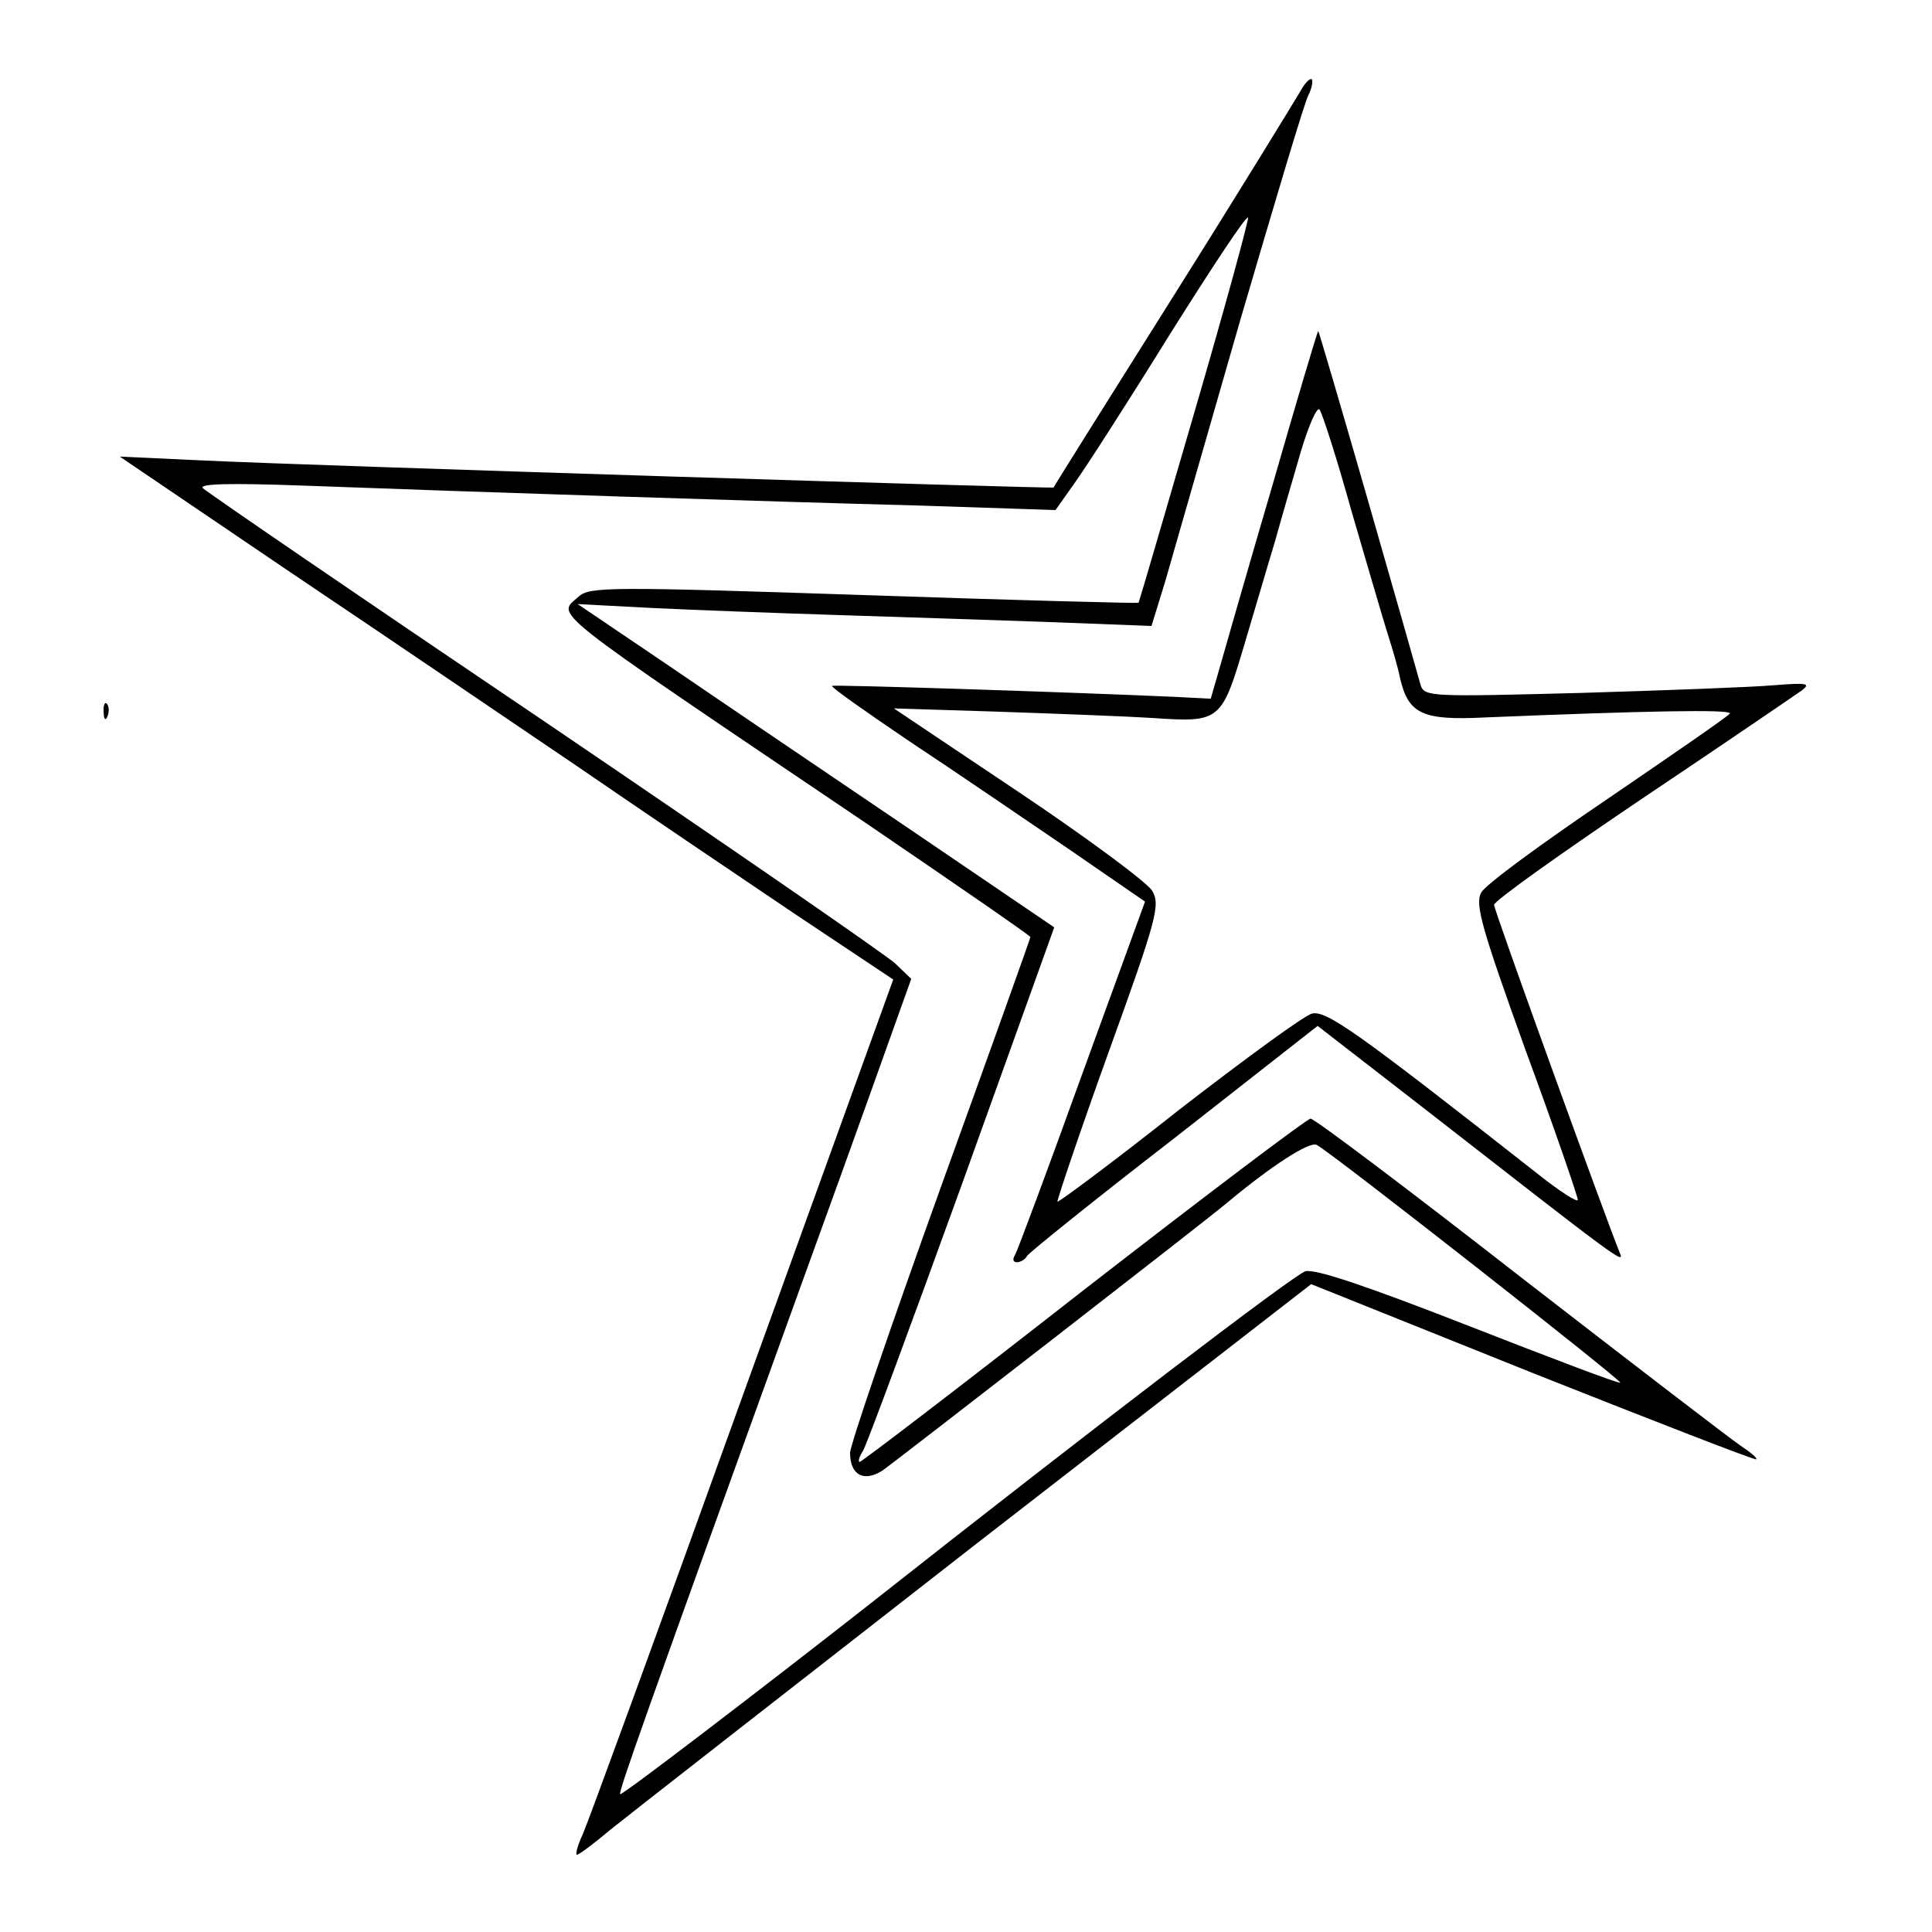 <?xml version="1.0" standalone="no"?>
<!DOCTYPE svg PUBLIC "-//W3C//DTD SVG 20010904//EN"
 "http://www.w3.org/TR/2001/REC-SVG-20010904/DTD/svg10.dtd">
<svg version="1.0" xmlns="http://www.w3.org/2000/svg"
 width="300pt" height="300pt" viewBox="0 0 300 300"
 preserveAspectRatio="xMidYMid meet">
<g transform="translate(0,300) scale(0.1,-0.1)"
fill="#000000" stroke="none">
<path id="logo_outerStar" d="M2019 2858 c-7 -12 -95 -156 -197 -318 -102 -162 -186 -296 -186
-297 -2 -2 -1156 34 -1321 42 l-129 6 264 -179 c146 -98 346 -234 445 -301 99
-68 250 -170 336 -228 l156 -104 -234 -647 c-128 -356 -240 -662 -248 -680 -8
-17 -12 -32 -9 -32 3 0 26 17 52 39 26 21 281 220 567 443 l521 404 344 -138
c189 -75 346 -136 347 -134 2 2 -9 11 -24 21 -15 10 -170 129 -343 263 -173
135 -319 245 -325 245 -5 0 -164 -120 -352 -266 -188 -147 -345 -267 -348
-267 -3 0 -1 8 5 17 6 10 75 197 154 415 l143 398 -231 157 c-127 86 -294 199
-370 251 l-139 94 114 -6 c63 -3 193 -8 289 -11 96 -3 246 -8 332 -11 l156 -6
21 68 c11 38 63 220 116 404 54 184 101 343 107 353 5 10 7 21 5 24 -3 2 -11
-6 -18 -19z m-164 -497 c-47 -162 -86 -295 -87 -297 -2 -1 -194 4 -427 12
-391 13 -425 13 -442 -2 -34 -31 -61 -10 444 -351 141 -96 257 -176 257 -178
0 -2 -63 -178 -140 -391 -77 -214 -140 -398 -140 -410 0 -35 22 -46 51 -27 21
15 506 391 534 415 67 56 129 97 140 90 28 -16 474 -366 471 -369 -2 -2 -107
38 -235 88 -156 61 -238 89 -254 85 -17 -5 -323 -238 -678 -518 -162 -127
-384 -297 -386 -294 -3 3 33 105 292 821 68 187 131 364 141 392 l19 53 -25
24 c-14 13 -259 182 -545 376 -286 193 -524 356 -530 362 -7 7 44 8 155 4 266
-10 728 -25 957 -31 l212 -7 29 41 c16 22 83 126 148 231 66 105 120 187 122
182 1 -4 -36 -140 -83 -301z"/>
<path id="logo-mainStar" d="M1976 2247 c-39 -133 -76 -262 -83 -287 l-13 -45 -57 3 c-183 8 -528
19 -531 17 -2 -2 52 -40 120 -86 68 -45 178 -120 244 -165 l122 -84 -98 -269
c-53 -147 -100 -273 -104 -280 -4 -6 -3 -11 3 -11 5 0 13 4 16 10 3 5 106 88
229 183 l222 174 160 -124 c308 -240 318 -248 309 -228 -20 49 -195 531 -195
540 0 6 104 80 230 165 127 85 238 161 248 168 14 11 8 12 -43 8 -33 -3 -169
-8 -301 -12 -231 -6 -242 -6 -248 12 -3 11 -39 138 -81 284 -42 146 -77 265
-78 266 -1 1 -33 -107 -71 -239z m123 -42 c24 -82 49 -168 56 -190 7 -22 16
-52 19 -68 13 -56 35 -66 133 -61 243 10 383 13 379 6 -2 -4 -88 -63 -189
-132 -102 -69 -191 -134 -197 -146 -10 -18 1 -56 69 -245 45 -122 81 -227 81
-232 0 -5 -28 13 -62 40 -280 220 -329 255 -351 249 -12 -3 -105 -71 -207
-150 -101 -80 -186 -143 -188 -142 -1 2 34 106 79 231 76 210 81 230 68 252
-8 13 -101 82 -207 153 l-194 130 159 -5 c87 -3 197 -7 244 -10 105 -7 106 -5
143 120 15 50 35 119 46 155 10 36 28 98 40 139 12 40 25 70 29 65 4 -5 27
-76 50 -159z"/>
<path d="M161 1894 c0 -11 3 -14 6 -6 3 7 2 16 -1 19 -3 4 -6 -2 -5 -13z"/>
</g>
</svg>
